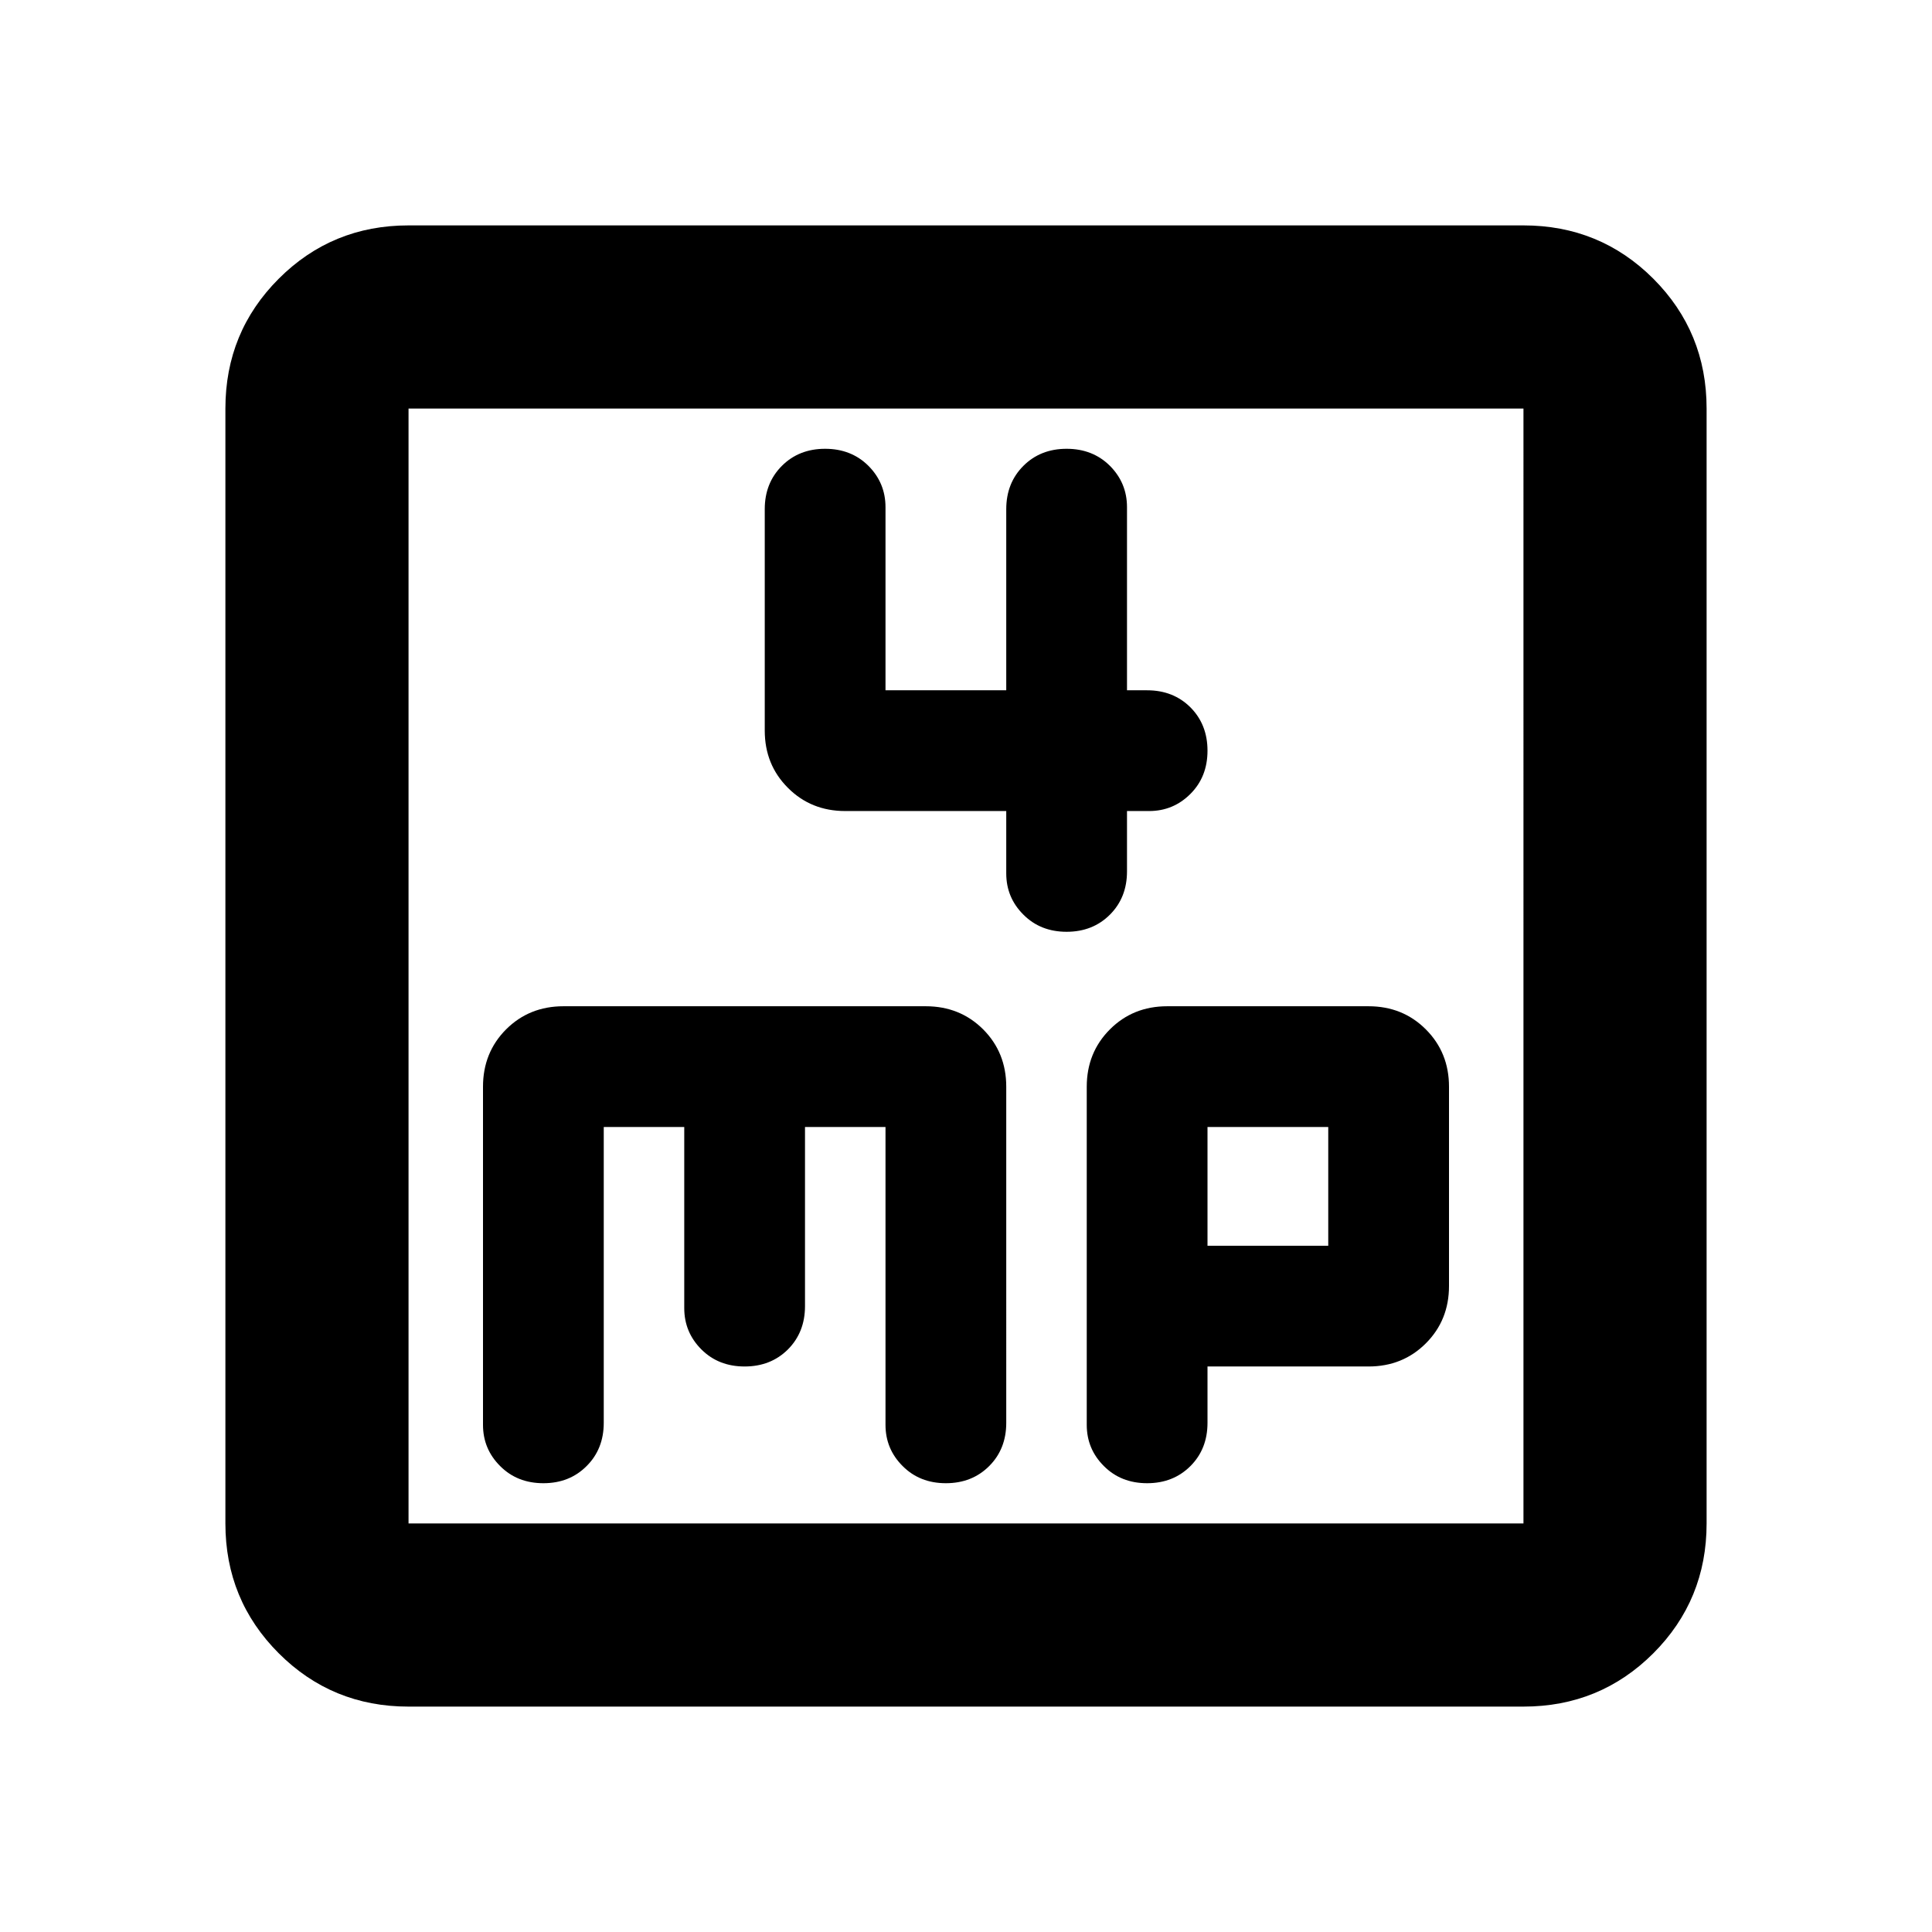 <svg xmlns="http://www.w3.org/2000/svg" height="24" width="24"><path d="M12.5 10.075v.775q0 .3.213.512.212.213.537.213.325 0 .538-.213.212-.212.212-.537v-.75h.275q.3 0 .513-.213Q15 9.65 15 9.325q0-.325-.212-.538-.213-.212-.538-.212H14V6.3q0-.3-.212-.513-.213-.212-.538-.212-.325 0-.537.212-.213.213-.213.538v2.25H11V6.3q0-.3-.212-.513-.213-.212-.538-.212-.325 0-.537.212Q9.5 6 9.5 6.325v2.75q0 .425.288.712.287.288.712.288ZM5.075 21.2q-.95 0-1.612-.662-.663-.663-.663-1.613V5.075q0-.95.663-1.613.662-.662 1.612-.662h13.85q.95 0 1.613.662.662.663.662 1.613v13.85q0 .95-.662 1.613-.663.662-1.613.662Zm0-2.275h13.85V5.075H5.075v13.85Zm1.675-.5q.325 0 .537-.213.213-.212.213-.537V14h1v2.25q0 .3.213.513.212.212.537.212.325 0 .538-.212.212-.213.212-.538V14h1v3.7q0 .3.213.512.212.213.537.213.325 0 .538-.213.212-.212.212-.537V13.5q0-.425-.287-.713-.288-.287-.713-.287H7q-.425 0-.713.287Q6 13.075 6 13.5v4.2q0 .3.213.512.212.213.537.213Zm7.5 0q.325 0 .538-.213Q15 18 15 17.675v-.7h2q.425 0 .712-.287.288-.288.288-.713V13.5q0-.425-.288-.713-.287-.287-.712-.287h-2.5q-.425 0-.712.287-.288.288-.288.713v4.2q0 .3.213.512.212.213.537.213ZM15 14h1.5v1.475H15ZM5.075 5.075v13.85Z"/></svg>
